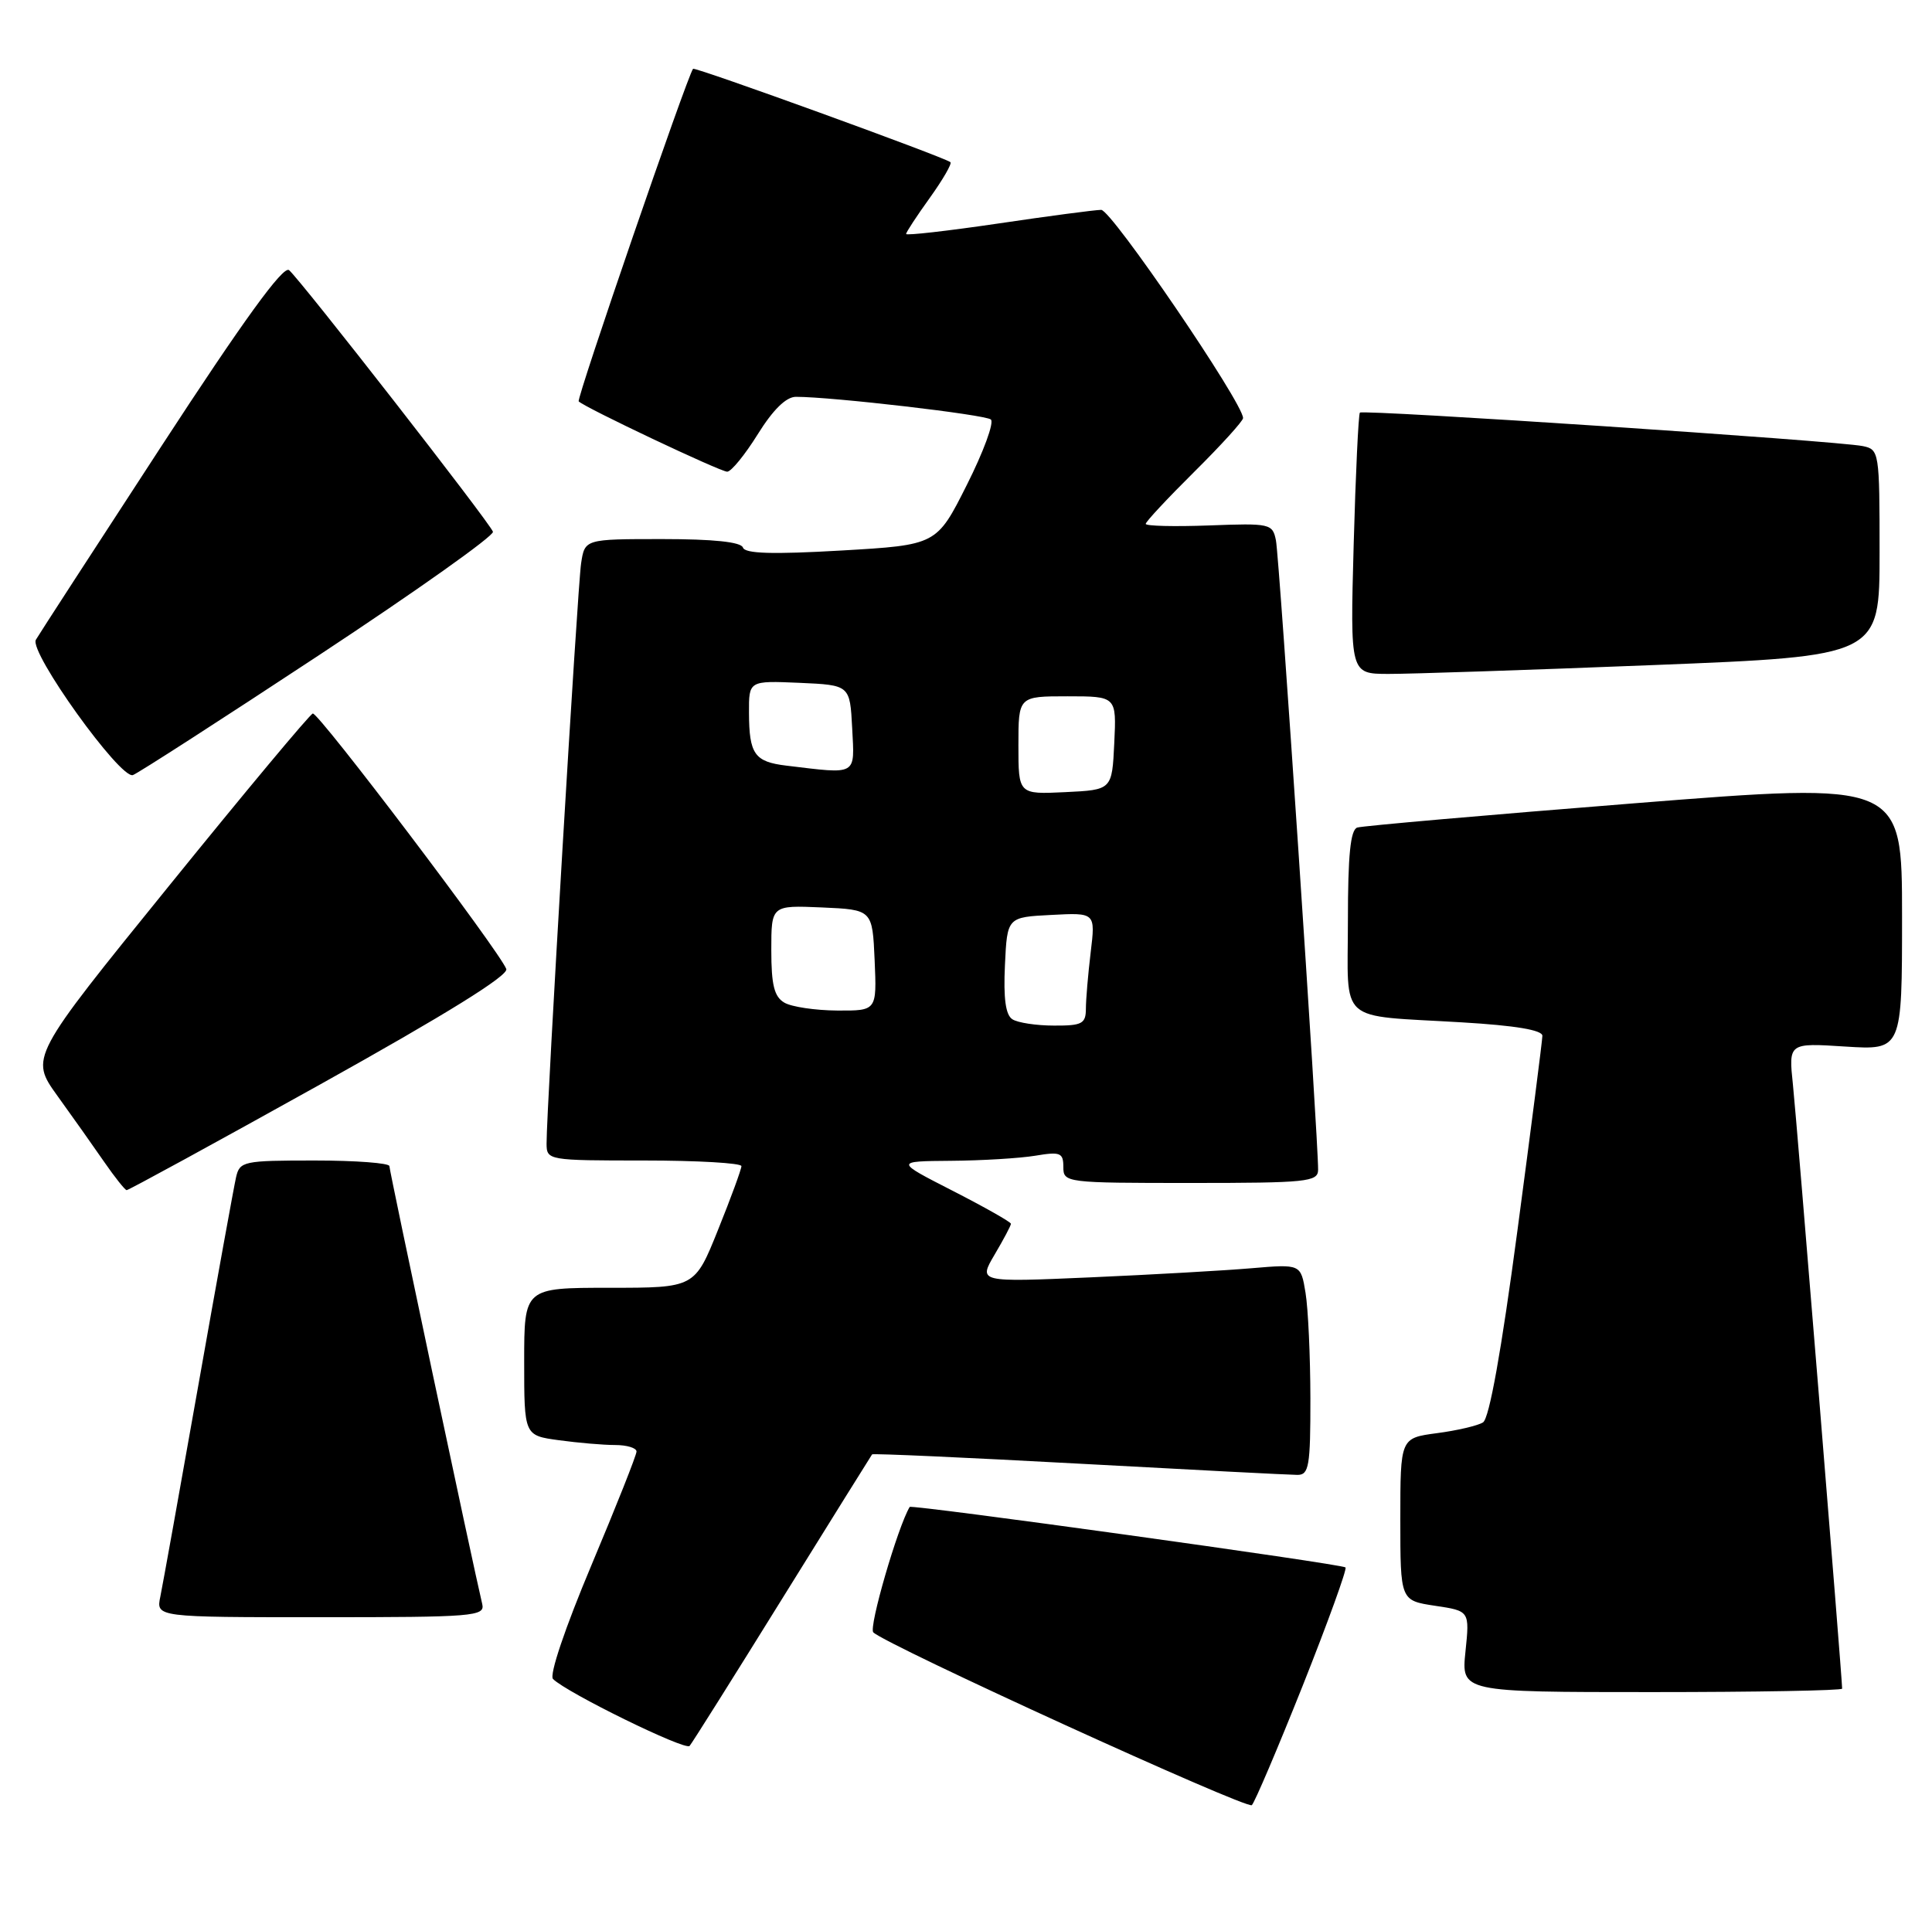 <?xml version="1.0" encoding="UTF-8" standalone="no"?>
<!DOCTYPE svg PUBLIC "-//W3C//DTD SVG 1.1//EN" "http://www.w3.org/Graphics/SVG/1.1/DTD/svg11.dtd" >
<svg xmlns="http://www.w3.org/2000/svg" xmlns:xlink="http://www.w3.org/1999/xlink" version="1.1" viewBox="0 0 258 256">
 <g >
 <path fill="currentColor"
d=" M 173.97 225.13 C 177.33 216.67 179.90 209.57 179.68 209.35 C 179.23 208.89 121.70 200.91 121.48 201.27 C 119.88 203.94 115.98 217.38 116.62 218.02 C 118.29 219.69 166.50 241.70 167.17 241.10 C 167.54 240.77 170.60 233.58 173.97 225.13 Z  M 104.47 213.50 C 110.96 203.05 116.35 194.39 116.46 194.25 C 116.58 194.11 129.00 194.67 144.08 195.49 C 159.16 196.31 172.29 196.99 173.25 196.99 C 174.80 197.00 175.00 195.85 174.99 186.75 C 174.98 181.11 174.69 174.77 174.34 172.66 C 173.71 168.83 173.71 168.83 167.11 169.39 C 163.47 169.70 153.78 170.25 145.57 170.61 C 130.65 171.26 130.65 171.26 132.82 167.57 C 134.02 165.54 135.00 163.69 135.00 163.45 C 135.00 163.22 131.51 161.24 127.25 159.06 C 119.50 155.10 119.50 155.10 127.00 155.04 C 131.12 155.01 136.19 154.70 138.25 154.36 C 141.60 153.80 142.00 153.96 142.00 155.87 C 142.00 157.96 142.32 158.00 159.00 158.00 C 174.52 158.00 176.00 157.85 176.02 156.25 C 176.07 152.53 170.84 74.37 170.39 72.18 C 169.94 69.94 169.63 69.87 161.46 70.18 C 156.80 70.35 153.00 70.26 153.00 69.97 C 153.00 69.68 155.93 66.54 159.50 63.00 C 163.07 59.46 166.00 56.23 166.00 55.84 C 166.00 53.82 148.41 28.00 147.05 28.03 C 146.20 28.04 139.99 28.86 133.25 29.86 C 126.51 30.85 121.00 31.48 121.00 31.25 C 121.00 31.02 122.43 28.84 124.17 26.42 C 125.91 23.99 127.15 21.85 126.92 21.66 C 126.09 20.98 92.77 8.89 92.55 9.19 C 91.74 10.26 76.95 53.28 77.28 53.61 C 78.12 54.45 96.18 63.00 97.11 63.00 C 97.64 63.00 99.48 60.75 101.19 58.00 C 103.23 54.72 104.98 53.00 106.29 53.00 C 111.12 53.00 131.58 55.38 132.32 56.03 C 132.78 56.43 131.33 60.36 129.11 64.77 C 125.08 72.79 125.08 72.79 112.33 73.53 C 103.15 74.06 99.48 73.95 99.21 73.13 C 98.96 72.39 95.29 72.00 88.46 72.00 C 78.09 72.00 78.09 72.00 77.60 75.25 C 77.12 78.40 72.97 148.21 72.99 152.75 C 73.00 154.97 73.19 155.00 86.00 155.00 C 93.15 155.00 99.00 155.34 99.01 155.75 C 99.01 156.16 97.61 159.99 95.89 164.25 C 92.78 172.00 92.78 172.00 81.39 172.00 C 70.00 172.00 70.00 172.00 70.00 181.86 C 70.00 191.73 70.00 191.73 74.64 192.36 C 77.19 192.71 80.57 193.00 82.14 193.00 C 83.71 193.00 85.00 193.39 85.00 193.87 C 85.00 194.35 82.29 201.18 78.98 209.05 C 75.46 217.42 73.33 223.73 73.85 224.25 C 75.69 226.09 91.52 233.85 92.09 233.19 C 92.42 232.81 97.99 223.95 104.47 213.50 Z  M 246.00 225.54 C 246.00 224.12 239.93 149.59 239.43 144.89 C 238.84 139.29 238.84 139.29 246.42 139.78 C 254.00 140.26 254.00 140.26 254.00 122.36 C 254.00 104.45 254.00 104.45 218.25 107.29 C 198.59 108.85 181.94 110.31 181.25 110.53 C 180.34 110.83 180.00 114.22 180.00 122.95 C 180.00 136.97 178.40 135.54 195.25 136.55 C 202.36 136.97 205.99 137.58 205.97 138.35 C 205.96 138.98 204.46 150.68 202.64 164.34 C 200.49 180.48 198.88 189.46 198.04 189.98 C 197.33 190.42 194.55 191.07 191.87 191.42 C 187.00 192.07 187.00 192.07 187.00 202.92 C 187.00 213.77 187.00 213.77 191.63 214.47 C 196.26 215.16 196.26 215.16 195.70 220.58 C 195.14 226.00 195.14 226.00 220.57 226.00 C 234.56 226.00 246.00 225.79 246.00 225.54 Z  M 64.40 214.25 C 63.15 209.01 52.00 156.38 52.00 155.75 C 52.00 155.34 47.51 155.00 42.02 155.00 C 32.49 155.00 32.01 155.10 31.52 157.25 C 31.24 158.49 28.97 170.97 26.49 185.00 C 24.01 199.03 21.72 211.74 21.41 213.25 C 20.84 216.00 20.84 216.00 42.83 216.00 C 63.26 216.00 64.78 215.88 64.40 214.25 Z  M 42.72 144.86 C 59.56 135.48 67.94 130.28 67.61 129.42 C 66.69 127.02 42.51 95.09 41.77 95.30 C 41.37 95.41 32.71 105.79 22.52 118.38 C 3.99 141.25 3.99 141.25 7.68 146.38 C 9.71 149.19 12.52 153.17 13.93 155.21 C 15.34 157.25 16.69 158.94 16.91 158.96 C 17.14 158.98 28.75 152.64 42.72 144.86 Z  M 42.58 87.52 C 55.55 78.97 66.01 71.55 65.83 71.02 C 65.41 69.80 40.10 37.33 38.60 36.08 C 37.83 35.44 32.52 42.76 21.49 59.69 C 12.70 73.18 5.18 84.77 4.79 85.45 C 3.85 87.08 16.08 104.12 17.75 103.52 C 18.44 103.27 29.61 96.07 42.58 87.52 Z  M 220.75 88.83 C 251.00 87.63 251.00 87.63 251.00 73.83 C 251.00 60.33 250.95 60.03 248.75 59.58 C 245.36 58.88 181.99 54.67 181.60 55.11 C 181.41 55.33 181.03 63.26 180.77 72.75 C 180.30 90.00 180.30 90.00 185.40 90.01 C 188.20 90.02 204.11 89.49 220.75 88.83 Z  M 135.20 136.14 C 134.29 135.57 133.99 133.36 134.20 128.91 C 134.50 122.50 134.50 122.50 140.40 122.20 C 146.29 121.89 146.29 121.89 145.65 127.20 C 145.30 130.11 145.01 133.51 145.01 134.75 C 145.00 136.73 144.49 137.00 140.75 136.98 C 138.41 136.98 135.91 136.60 135.20 136.14 Z  M 104.75 133.92 C 103.39 133.13 103.00 131.56 103.00 126.90 C 103.00 120.91 103.00 120.91 109.75 121.20 C 116.50 121.50 116.50 121.50 116.80 128.25 C 117.09 135.00 117.09 135.00 111.80 134.97 C 108.88 134.95 105.71 134.48 104.75 133.92 Z  M 136.00 99.55 C 136.00 93.00 136.00 93.00 142.55 93.00 C 149.10 93.00 149.10 93.00 148.80 99.25 C 148.50 105.50 148.50 105.50 142.25 105.80 C 136.00 106.10 136.00 106.10 136.00 99.55 Z  M 105.01 102.26 C 100.76 101.75 100.04 100.73 100.02 95.20 C 100.00 90.91 100.00 90.91 106.75 91.20 C 113.50 91.50 113.50 91.50 113.80 97.25 C 114.13 103.67 114.58 103.41 105.01 102.26 Z "/>
</g>
</svg>